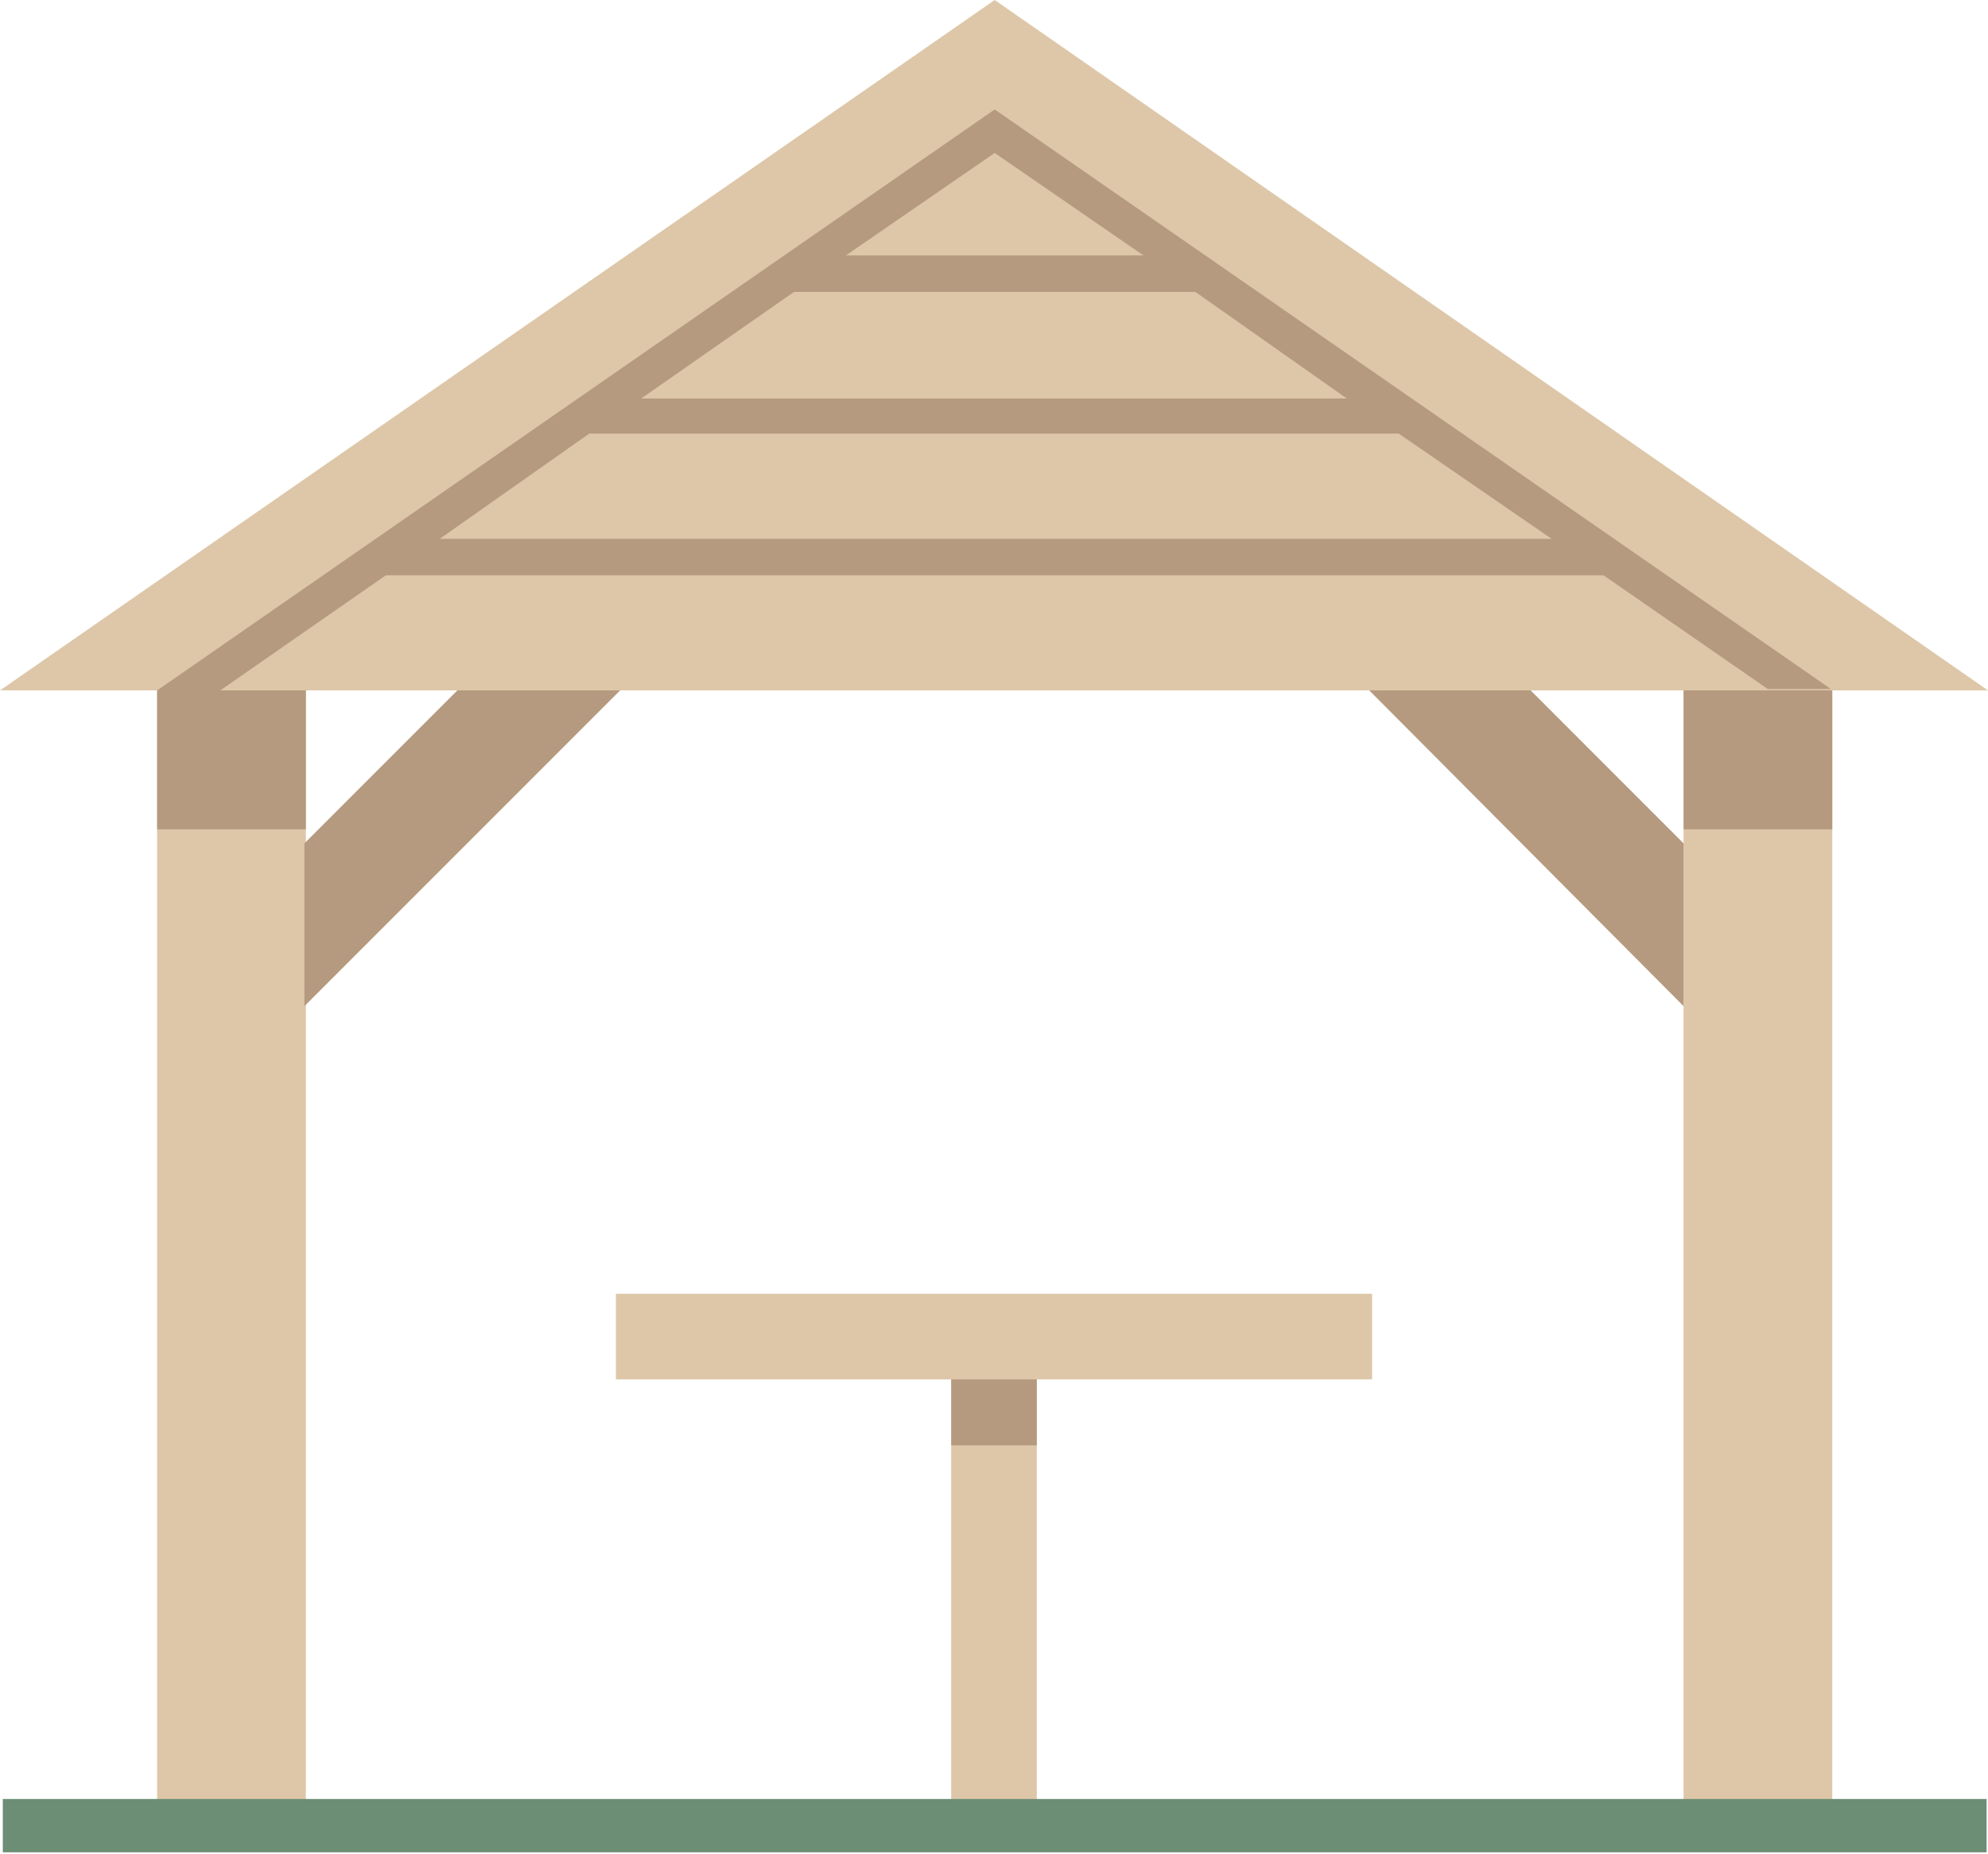 <?xml version="1.0" encoding="utf-8"?>
<!-- Generator: Adobe Illustrator 21.1.0, SVG Export Plug-In . SVG Version: 6.00 Build 0)  -->
<svg version="1.1" id="Layer_1" xmlns="http://www.w3.org/2000/svg" xmlns:xlink="http://www.w3.org/1999/xlink" x="0px" y="0px"
	 viewBox="0 0 141.7 132.1" style="enable-background:new 0 0 141.7 132.1;" xml:space="preserve">
<style type="text/css">
	.st0{fill:#DDC7A8;}
	.st1{fill:#B59A7F;}
	.st2{fill:#6B8E75;}
</style>
<g>
	<polyline class="st0" points="73.9,96.3 73.9,130.2 67.8,130.2 67.8,96.3 	"/>
	<polyline class="st1" points="73.9,96.3 73.9,103 67.8,103 67.8,96.3 	"/>
	<g>
		<rect x="43.9" y="92.2" class="st0" width="53.9" height="6.1"/>
		<rect x="11.2" y="48.7" class="st0" width="10.6" height="81.4"/>
	</g>
	<polyline class="st1" points="44.7,48.7 21.7,71.7 21.7,60.1 33.1,48.7 	"/>
	<rect x="120" y="48.7" class="st0" width="10.6" height="81.4"/>
	<g>
		<rect x="11.2" y="48.7" class="st1" width="10.6" height="10.4"/>
		<rect x="120" y="48.7" class="st1" width="10.6" height="10.4"/>
		<polyline class="st1" points="120,71.7 97.1,48.7 108.6,48.7 120,60.1 		"/>
	</g>
	<rect x="0.2" y="128.2" class="st2" width="141.4" height="3.8"/>
	<polygon class="st0" points="141.7,49.2 0,49.2 70.9,0 	"/>
	<path class="st1" d="M70.9,7.8L11.2,49.2h4.5L27.5,41h86.8l11.7,8.1h4.5L70.9,7.8z M70.9,10.9l10.6,7.3H60.3L70.9,10.9z M56.6,20.8
		h28.6L96,28.4H45.7L56.6,20.8z M31.2,38.5L42,30.9h57.7l10.9,7.5H31.2z"/>
</g>
</svg>
